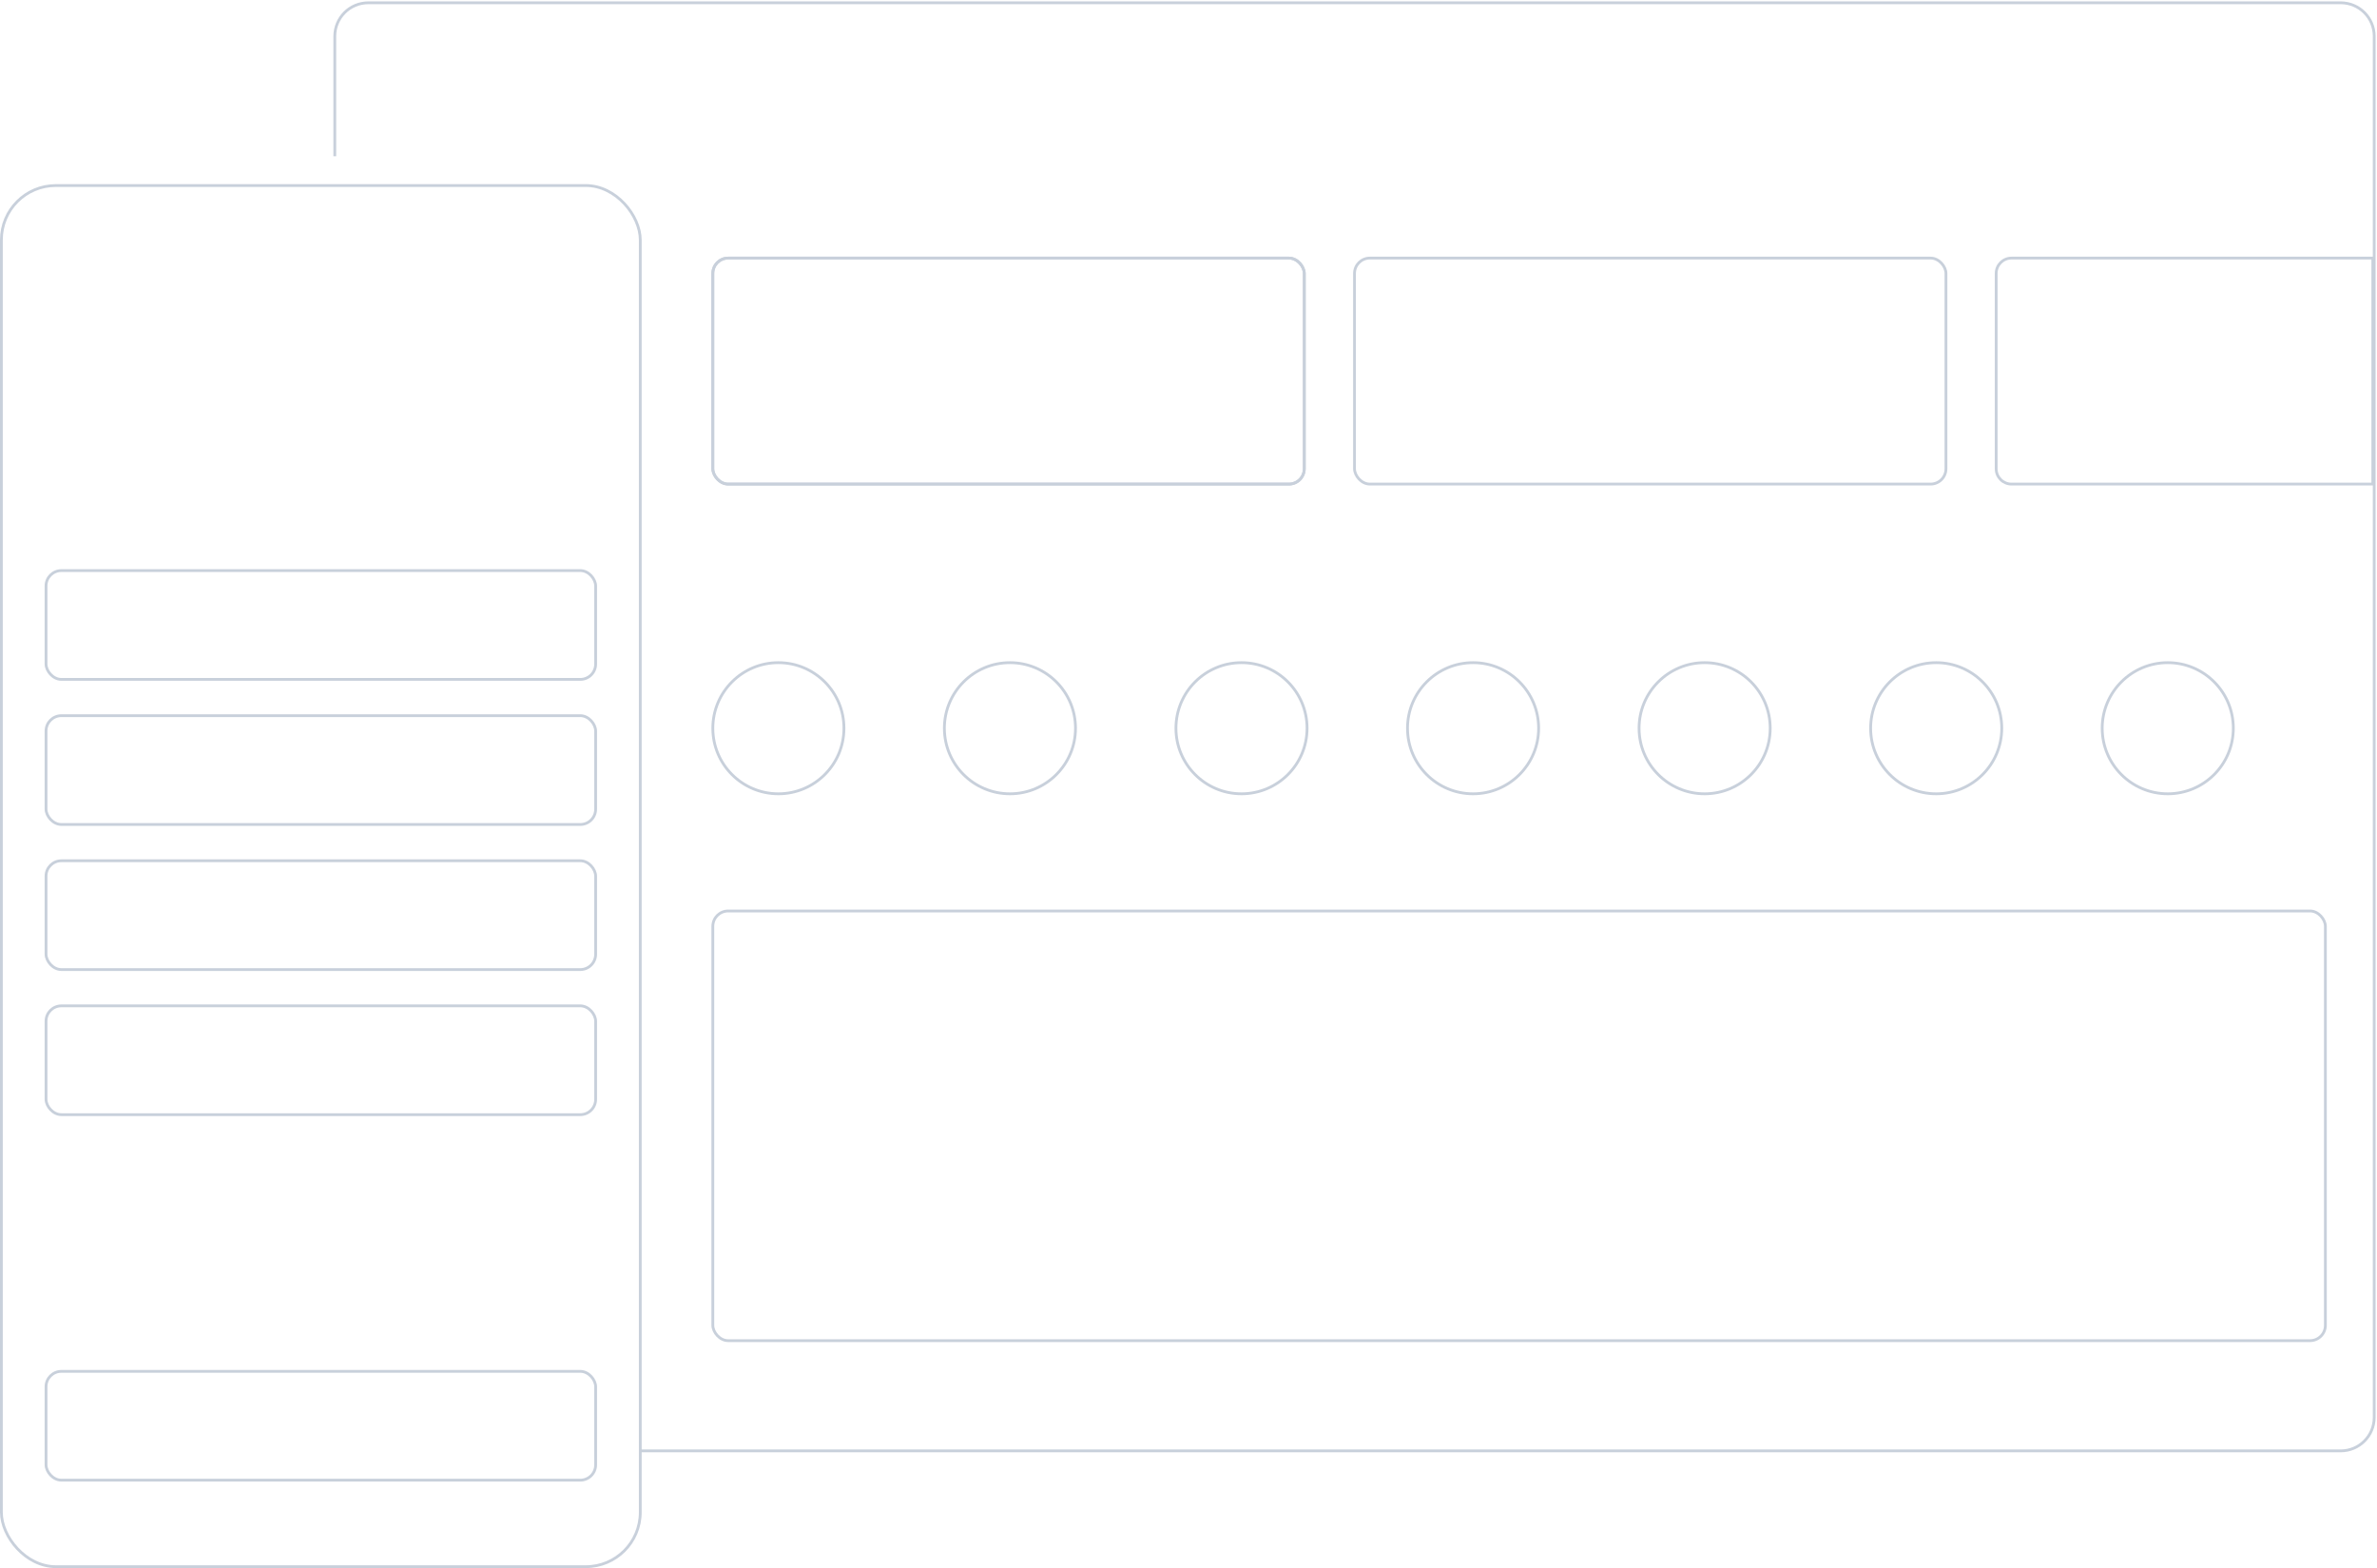 <svg width="852" height="562" viewBox="0 0 852 562" fill="none" xmlns="http://www.w3.org/2000/svg">
<rect x="255.5" y="92.5" width="212" height="81" rx="5.5" stroke="#C8D0DB"/>
<rect x="255.5" y="326.5" width="578" height="154" rx="5.5" stroke="#C8D0DB"/>
<rect x="485.5" y="92.5" width="212" height="81" rx="5.5" stroke="#C8D0DB"/>
<path d="M715.5 98C715.5 94.962 717.962 92.5 721 92.5H850.5V173.5H721C717.962 173.5 715.5 171.038 715.5 168V98Z" stroke="#C8D0DB"/>
<circle cx="279" cy="261" r="23.5" stroke="#C8D0DB"/>
<circle cx="362" cy="261" r="23.5" stroke="#C8D0DB"/>
<circle cx="445" cy="261" r="23.5" stroke="#C8D0DB"/>
<circle cx="528" cy="261" r="23.5" stroke="#C8D0DB"/>
<circle cx="611" cy="261" r="23.5" stroke="#C8D0DB"/>
<circle cx="694" cy="261" r="23.5" stroke="#C8D0DB"/>
<circle cx="777" cy="261" r="23.5" stroke="#C8D0DB"/>
<rect x="255.5" y="92.5" width="212" height="81" rx="5.5" stroke="#C8D0DB"/>
<path d="M120 56V41.5V13C120 6.373 125.373 1 132 1H839C845.627 1 851 6.373 851 13V508C851 514.627 845.627 520 839 520H229.5" stroke="#C8D0DB"/>
<rect x="0.5" y="66.5" width="229" height="495" rx="19.5" stroke="#C8D0DB"/>
<rect x="16.5" y="204.5" width="197" height="39" rx="5.5" stroke="#C8D0DB"/>
<rect x="16.5" y="256.5" width="197" height="39" rx="5.5" stroke="#C8D0DB"/>
<rect x="16.5" y="308.5" width="197" height="39" rx="5.5" stroke="#C8D0DB"/>
<rect x="16.5" y="360.5" width="197" height="39" rx="5.5" stroke="#C8D0DB"/>
<rect x="16.5" y="491.5" width="197" height="39" rx="5.5" stroke="#C8D0DB"/>
</svg>
